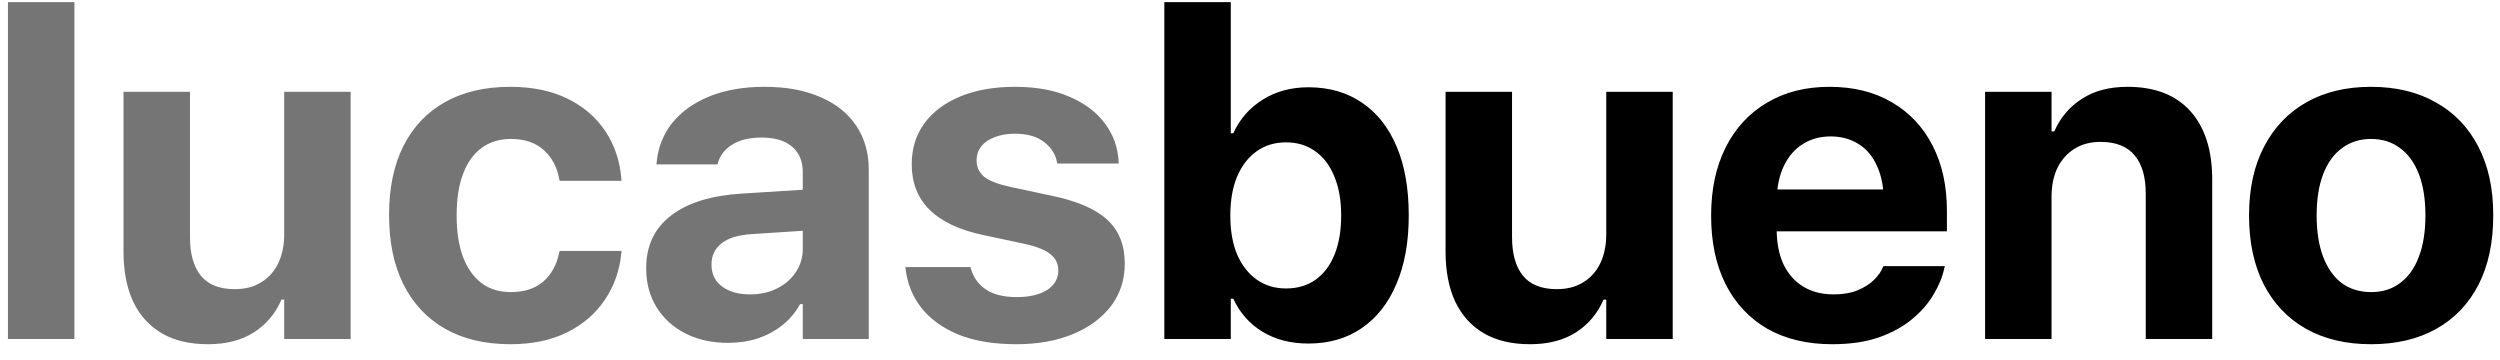 <svg width="118" height="17" viewBox="0 0 118 17" fill="none" xmlns="http://www.w3.org/2000/svg">
<path d="M0.375 16V0.102H3.512V16H0.375ZM9.815 16.247C8.956 16.247 8.229 16.075 7.635 15.731C7.04 15.38 6.589 14.879 6.281 14.227C5.98 13.576 5.83 12.792 5.83 11.875V4.334H8.967V11.188C8.967 11.982 9.138 12.591 9.482 13.014C9.826 13.436 10.36 13.648 11.083 13.648C11.57 13.648 11.985 13.54 12.329 13.325C12.68 13.11 12.948 12.81 13.134 12.423C13.321 12.029 13.414 11.574 13.414 11.059V4.334H16.55V16H13.414V14.142H13.285C13.006 14.793 12.572 15.309 11.985 15.688C11.398 16.061 10.675 16.247 9.815 16.247ZM24.089 16.247C22.893 16.247 21.866 16.004 21.006 15.517C20.154 15.03 19.499 14.331 19.041 13.422C18.589 12.512 18.364 11.424 18.364 10.156V10.135C18.364 8.874 18.589 7.793 19.041 6.891C19.499 5.988 20.154 5.297 21.006 4.817C21.866 4.338 22.89 4.098 24.079 4.098C25.124 4.098 26.026 4.284 26.786 4.656C27.545 5.029 28.143 5.544 28.58 6.203C29.017 6.862 29.267 7.621 29.332 8.48V8.534H26.42L26.399 8.47C26.306 7.911 26.066 7.453 25.679 7.095C25.293 6.737 24.77 6.558 24.111 6.558C23.574 6.558 23.112 6.701 22.725 6.987C22.346 7.267 22.055 7.675 21.855 8.212C21.654 8.742 21.554 9.386 21.554 10.146V10.167C21.554 10.94 21.654 11.596 21.855 12.133C22.063 12.67 22.356 13.082 22.736 13.368C23.115 13.648 23.574 13.787 24.111 13.787C24.748 13.787 25.257 13.622 25.636 13.293C26.023 12.963 26.277 12.502 26.399 11.907L26.42 11.843H29.332V11.907C29.253 12.752 28.991 13.501 28.547 14.152C28.11 14.804 27.516 15.316 26.764 15.688C26.012 16.061 25.121 16.247 24.089 16.247ZM34.367 16.183C33.608 16.183 32.939 16.036 32.359 15.742C31.779 15.449 31.324 15.037 30.994 14.507C30.665 13.977 30.5 13.365 30.5 12.67V12.648C30.5 11.596 30.894 10.769 31.682 10.167C32.47 9.565 33.587 9.222 35.033 9.136L39.481 8.856V10.79L35.506 11.048C34.869 11.084 34.389 11.227 34.067 11.477C33.744 11.728 33.583 12.061 33.583 12.477V12.498C33.583 12.935 33.752 13.279 34.088 13.529C34.425 13.773 34.862 13.895 35.399 13.895C35.879 13.895 36.305 13.801 36.677 13.615C37.049 13.429 37.343 13.175 37.558 12.852C37.78 12.523 37.891 12.154 37.891 11.746V8.126C37.891 7.61 37.723 7.209 37.386 6.923C37.057 6.636 36.577 6.493 35.947 6.493C35.374 6.493 34.912 6.604 34.561 6.826C34.21 7.041 33.984 7.331 33.884 7.696L33.863 7.761H30.984L30.994 7.653C31.066 6.944 31.313 6.325 31.736 5.795C32.165 5.265 32.749 4.85 33.487 4.549C34.224 4.248 35.094 4.098 36.097 4.098C37.114 4.098 37.988 4.259 38.718 4.581C39.456 4.896 40.021 5.347 40.415 5.935C40.809 6.522 41.006 7.216 41.006 8.019V16H37.891V14.356H37.762C37.554 14.736 37.282 15.062 36.946 15.334C36.609 15.606 36.222 15.817 35.785 15.968C35.349 16.111 34.876 16.183 34.367 16.183ZM47.976 16.247C46.909 16.247 45.999 16.097 45.247 15.796C44.502 15.488 43.919 15.069 43.496 14.539C43.074 14.002 42.823 13.383 42.744 12.681L42.733 12.605H45.806L45.827 12.681C45.942 13.089 46.175 13.415 46.525 13.658C46.883 13.902 47.374 14.023 47.997 14.023C48.398 14.023 48.742 13.973 49.028 13.873C49.322 13.773 49.548 13.63 49.705 13.443C49.87 13.25 49.952 13.028 49.952 12.777V12.767C49.952 12.451 49.83 12.197 49.587 12.004C49.351 11.803 48.942 11.639 48.362 11.51L46.397 11.091C45.279 10.854 44.438 10.457 43.872 9.898C43.313 9.34 43.034 8.627 43.034 7.761V7.75C43.034 7.005 43.235 6.361 43.636 5.816C44.037 5.272 44.603 4.85 45.333 4.549C46.071 4.248 46.926 4.098 47.9 4.098C48.925 4.098 49.795 4.259 50.511 4.581C51.234 4.896 51.789 5.322 52.176 5.859C52.562 6.389 52.77 6.984 52.799 7.643V7.718H49.898L49.888 7.653C49.823 7.281 49.623 6.966 49.286 6.708C48.95 6.443 48.488 6.311 47.9 6.311C47.542 6.311 47.227 6.364 46.955 6.472C46.683 6.572 46.472 6.715 46.321 6.901C46.171 7.088 46.096 7.31 46.096 7.567V7.578C46.096 7.886 46.214 8.14 46.45 8.341C46.687 8.534 47.102 8.695 47.696 8.824L49.662 9.243C50.858 9.494 51.728 9.873 52.273 10.382C52.817 10.89 53.089 11.574 53.089 12.434V12.444C53.089 13.211 52.87 13.88 52.434 14.453C51.997 15.019 51.395 15.459 50.629 15.774C49.863 16.09 48.978 16.247 47.976 16.247Z" fill="#757575"/>
<path d="M61.756 16.215C60.925 16.215 60.202 16.029 59.586 15.656C58.977 15.284 58.519 14.765 58.211 14.099H58.093V16H54.956V0.102H58.093V6.289H58.211C58.519 5.616 58.984 5.086 59.607 4.699C60.23 4.312 60.946 4.119 61.756 4.119C62.737 4.119 63.582 4.363 64.291 4.85C65 5.329 65.544 6.021 65.924 6.923C66.303 7.818 66.493 8.896 66.493 10.156V10.178C66.493 11.424 66.3 12.498 65.913 13.4C65.533 14.303 64.989 14.997 64.28 15.484C63.571 15.971 62.73 16.215 61.756 16.215ZM60.703 13.615C61.24 13.615 61.702 13.479 62.089 13.207C62.483 12.928 62.783 12.53 62.991 12.015C63.199 11.499 63.303 10.887 63.303 10.178V10.156C63.303 9.447 63.195 8.839 62.98 8.33C62.773 7.814 62.472 7.417 62.078 7.138C61.691 6.858 61.233 6.719 60.703 6.719C60.173 6.719 59.711 6.858 59.317 7.138C58.923 7.417 58.615 7.814 58.393 8.33C58.178 8.846 58.071 9.458 58.071 10.167V10.178C58.071 10.887 58.178 11.499 58.393 12.015C58.615 12.523 58.923 12.917 59.317 13.196C59.711 13.476 60.173 13.615 60.703 13.615ZM72.216 16.247C71.357 16.247 70.63 16.075 70.036 15.731C69.441 15.38 68.99 14.879 68.682 14.227C68.381 13.576 68.231 12.792 68.231 11.875V4.334H71.368V11.188C71.368 11.982 71.54 12.591 71.883 13.014C72.227 13.436 72.761 13.648 73.484 13.648C73.971 13.648 74.386 13.54 74.73 13.325C75.081 13.11 75.35 12.81 75.536 12.423C75.722 12.029 75.815 11.574 75.815 11.059V4.334H78.952V16H75.815V14.142H75.686C75.407 14.793 74.974 15.309 74.386 15.688C73.799 16.061 73.076 16.247 72.216 16.247ZM86.48 16.247C85.298 16.247 84.278 16.004 83.418 15.517C82.566 15.023 81.911 14.324 81.453 13.422C80.994 12.512 80.765 11.435 80.765 10.188V10.178C80.765 8.939 80.994 7.865 81.453 6.955C81.911 6.046 82.559 5.344 83.397 4.85C84.235 4.348 85.219 4.098 86.351 4.098C87.49 4.098 88.471 4.341 89.294 4.828C90.125 5.308 90.766 5.988 91.217 6.869C91.668 7.743 91.894 8.767 91.894 9.941V10.919H82.312V8.942H90.401L88.918 10.801V9.565C88.918 8.878 88.811 8.301 88.596 7.836C88.388 7.37 88.095 7.023 87.715 6.794C87.343 6.558 86.906 6.439 86.405 6.439C85.91 6.439 85.47 6.561 85.083 6.805C84.704 7.041 84.403 7.396 84.181 7.868C83.966 8.334 83.859 8.899 83.859 9.565V10.812C83.859 11.456 83.966 12.011 84.181 12.477C84.403 12.935 84.715 13.286 85.115 13.529C85.517 13.773 85.993 13.895 86.544 13.895C86.988 13.895 87.368 13.83 87.683 13.701C88.005 13.565 88.263 13.4 88.456 13.207C88.657 13.007 88.793 12.813 88.865 12.627L88.897 12.562H91.797L91.765 12.681C91.679 13.082 91.511 13.49 91.26 13.905C91.017 14.321 90.68 14.707 90.25 15.065C89.828 15.416 89.305 15.703 88.682 15.925C88.059 16.14 87.325 16.247 86.48 16.247ZM93.696 16V4.334H96.833V6.203H96.962C97.248 5.551 97.682 5.039 98.262 4.667C98.842 4.287 99.562 4.098 100.421 4.098C101.71 4.098 102.698 4.481 103.386 5.247C104.073 6.013 104.417 7.088 104.417 8.47V16H101.28V9.146C101.28 8.352 101.105 7.746 100.754 7.331C100.403 6.909 99.866 6.697 99.143 6.697C98.67 6.697 98.262 6.805 97.918 7.02C97.574 7.234 97.306 7.535 97.112 7.922C96.926 8.309 96.833 8.76 96.833 9.275V16H93.696ZM111.913 16.247C110.731 16.247 109.707 16.004 108.841 15.517C107.981 15.03 107.319 14.335 106.853 13.433C106.388 12.523 106.155 11.438 106.155 10.178V10.156C106.155 8.903 106.391 7.825 106.864 6.923C107.337 6.013 108.003 5.315 108.862 4.828C109.722 4.341 110.738 4.098 111.913 4.098C113.087 4.098 114.104 4.341 114.964 4.828C115.83 5.308 116.5 6.003 116.973 6.912C117.445 7.814 117.681 8.896 117.681 10.156V10.178C117.681 11.445 117.449 12.534 116.983 13.443C116.518 14.346 115.852 15.04 114.985 15.527C114.126 16.007 113.102 16.247 111.913 16.247ZM111.924 13.787C112.454 13.787 112.908 13.644 113.288 13.357C113.675 13.071 113.968 12.659 114.169 12.122C114.376 11.585 114.48 10.937 114.48 10.178V10.156C114.48 9.397 114.376 8.749 114.169 8.212C113.961 7.675 113.664 7.267 113.277 6.987C112.898 6.701 112.443 6.558 111.913 6.558C111.39 6.558 110.935 6.701 110.549 6.987C110.162 7.267 109.865 7.675 109.657 8.212C109.449 8.749 109.346 9.397 109.346 10.156V10.178C109.346 10.937 109.449 11.588 109.657 12.133C109.865 12.67 110.158 13.082 110.538 13.368C110.925 13.648 111.387 13.787 111.924 13.787Z" fill="black"/>
</svg>
